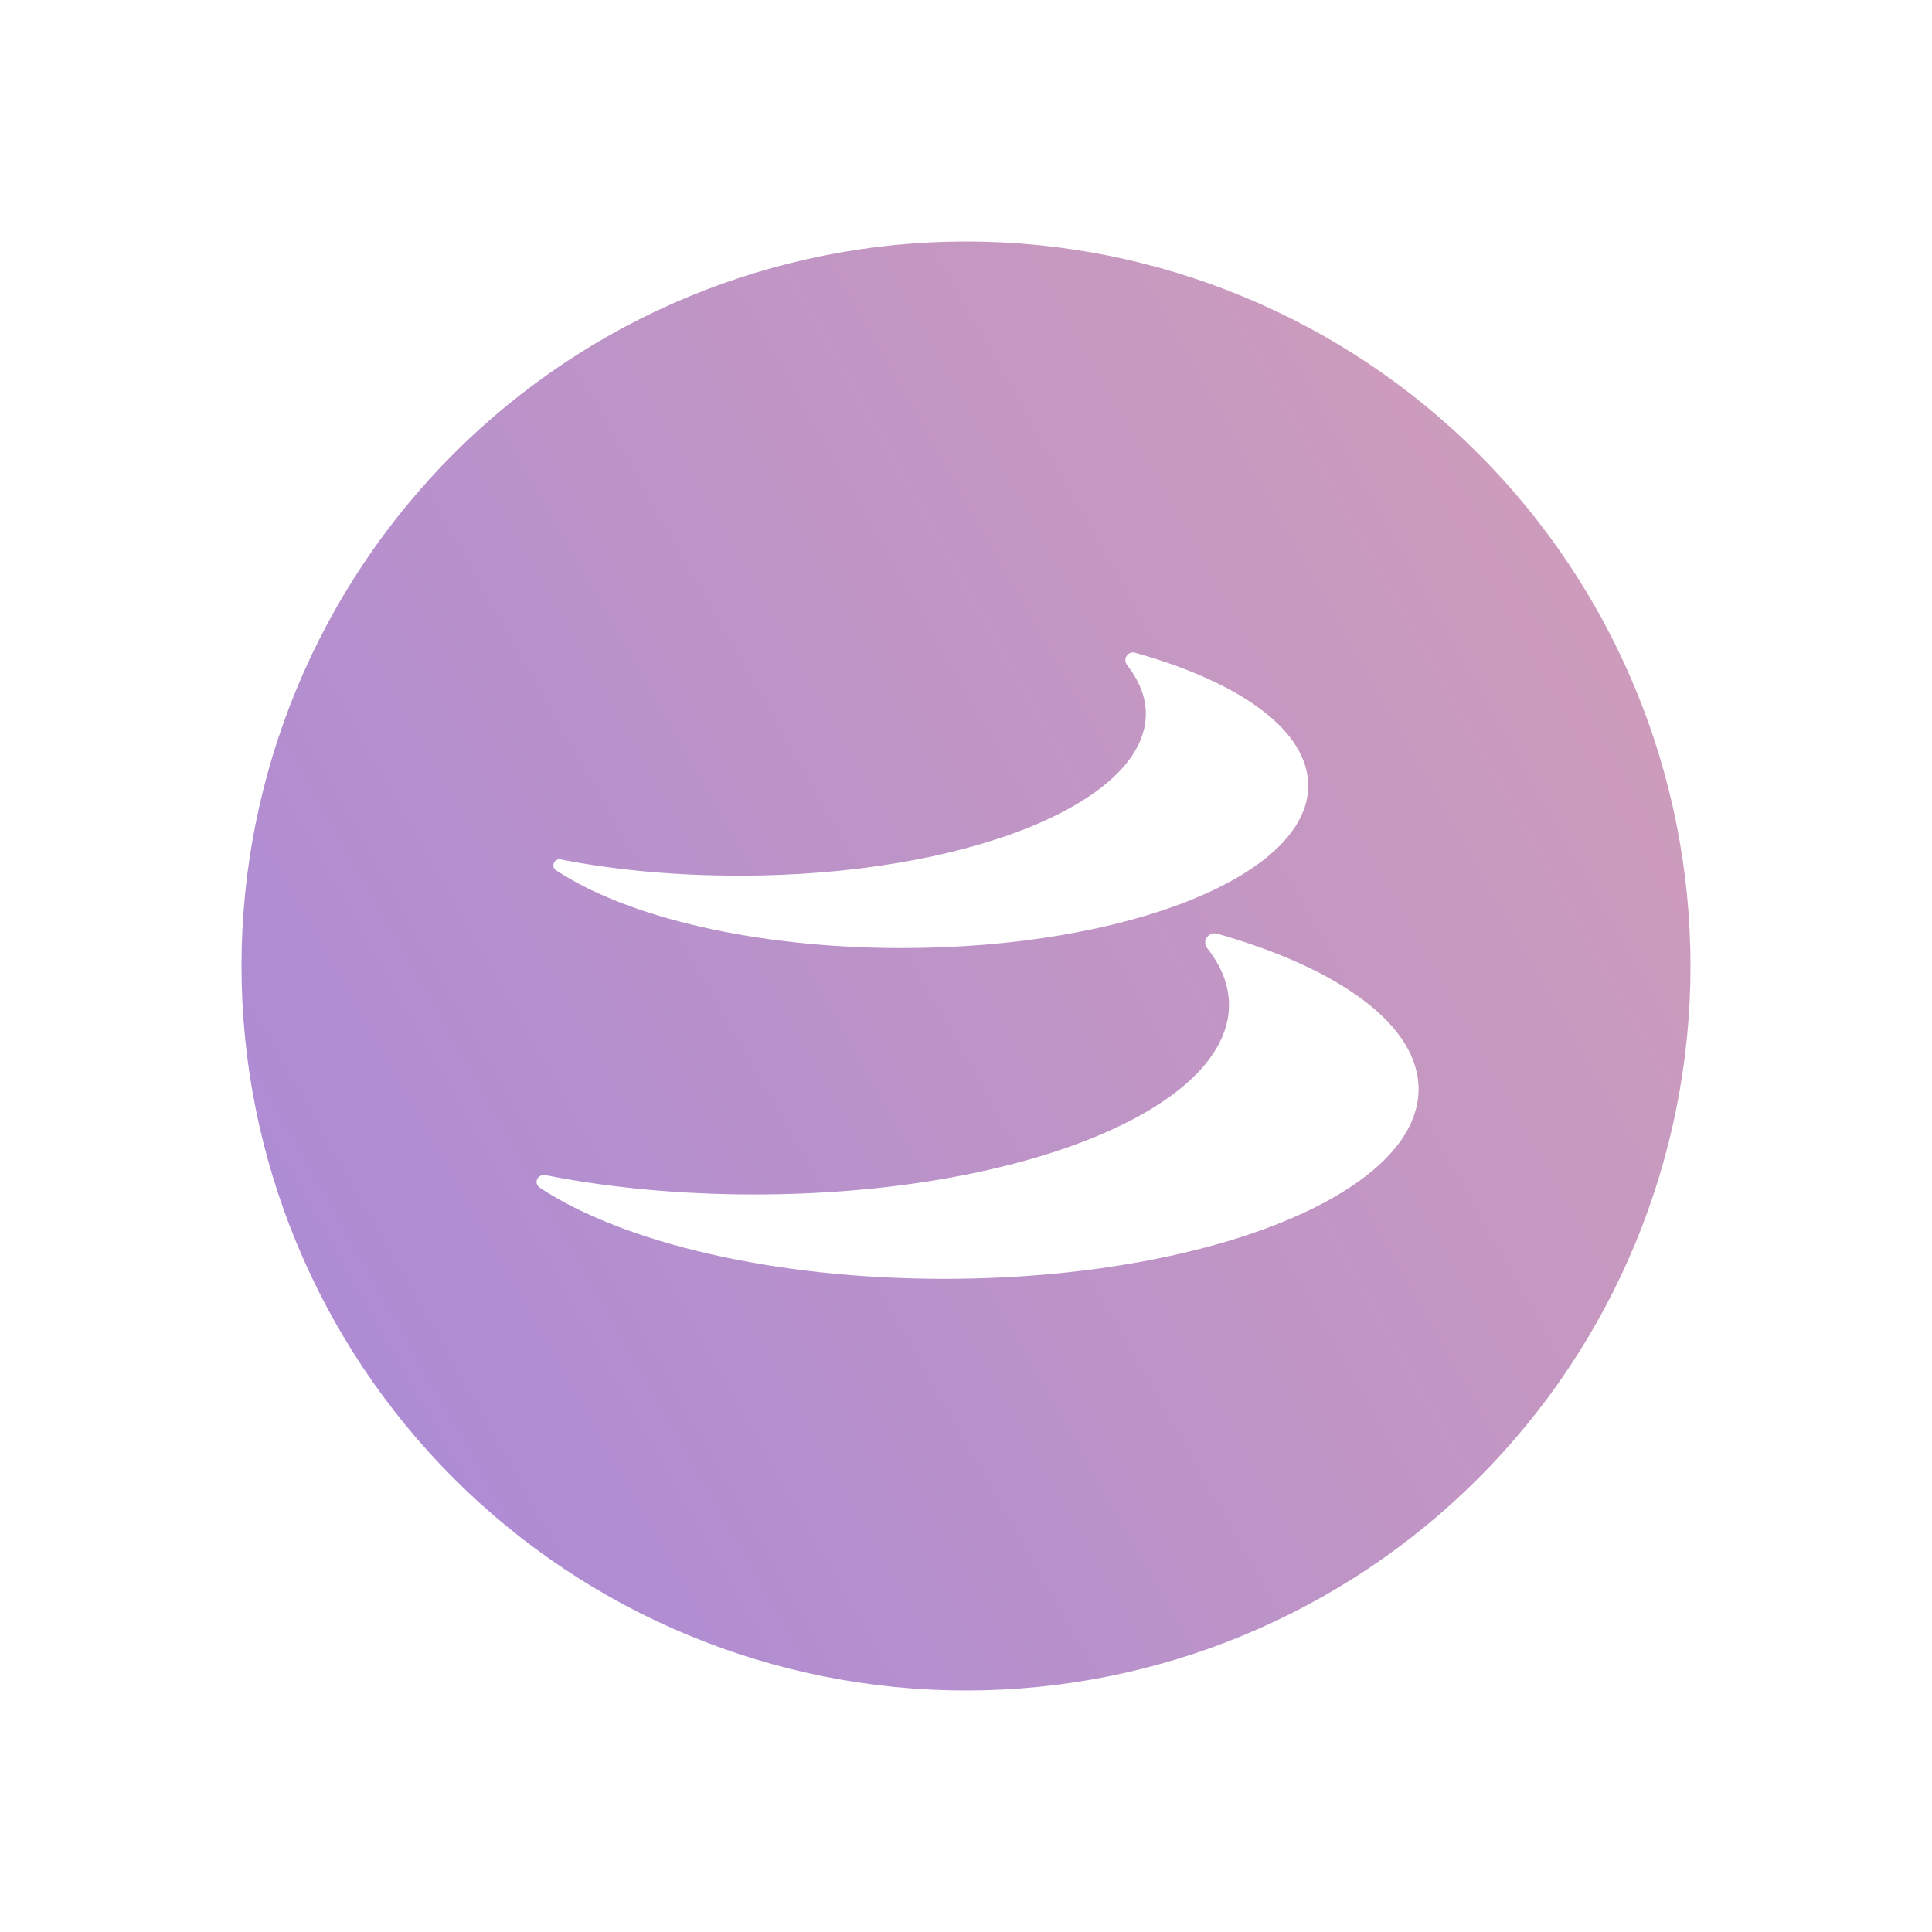 <svg width="24" height="24" viewBox="0 0 24 24" fill="none" xmlns="http://www.w3.org/2000/svg">
<path fill-rule="evenodd" clip-rule="evenodd" d="M18.364 18.364C16.676 20.052 14.387 21 12 21C9.613 21 7.324 20.052 5.636 18.364C3.948 16.676 3 14.387 3 12C3 9.613 3.948 7.324 5.636 5.636C7.324 3.948 9.613 3 12 3C14.387 3 16.676 3.948 18.364 5.636C20.052 7.324 21 9.613 21 12C21 14.387 20.052 16.676 18.364 18.364ZM14.001 8.262C13.943 8.188 14.012 8.082 14.102 8.109C15.404 8.474 16.251 9.072 16.251 9.761C16.251 10.878 13.991 11.777 11.206 11.777C9.39 11.777 7.796 11.396 6.912 10.814C6.838 10.772 6.881 10.661 6.965 10.676C7.638 10.809 8.395 10.878 9.189 10.878C11.973 10.878 14.234 9.978 14.234 8.866C14.234 8.654 14.149 8.453 14.001 8.262ZM14.996 11.778C14.928 11.693 15.012 11.571 15.118 11.598C16.632 12.027 17.622 12.731 17.622 13.53C17.622 14.827 14.986 15.886 11.73 15.886C9.607 15.886 7.744 15.436 6.711 14.758C6.621 14.705 6.674 14.578 6.78 14.599C7.558 14.753 8.442 14.838 9.374 14.838C12.63 14.838 15.267 13.784 15.267 12.482C15.267 12.238 15.171 12 14.996 11.778Z" fill="url(#paint0_linear_328_23150)"/>
<defs>
<linearGradient id="paint0_linear_328_23150" x1="20.518" y1="9.107" x2="4.607" y2="18.107" gradientUnits="userSpaceOnUse">
<stop stop-color="#CD9CBC"/>
<stop offset="1" stop-color="#AD8BD4"/>
</linearGradient>
</defs>
</svg>
